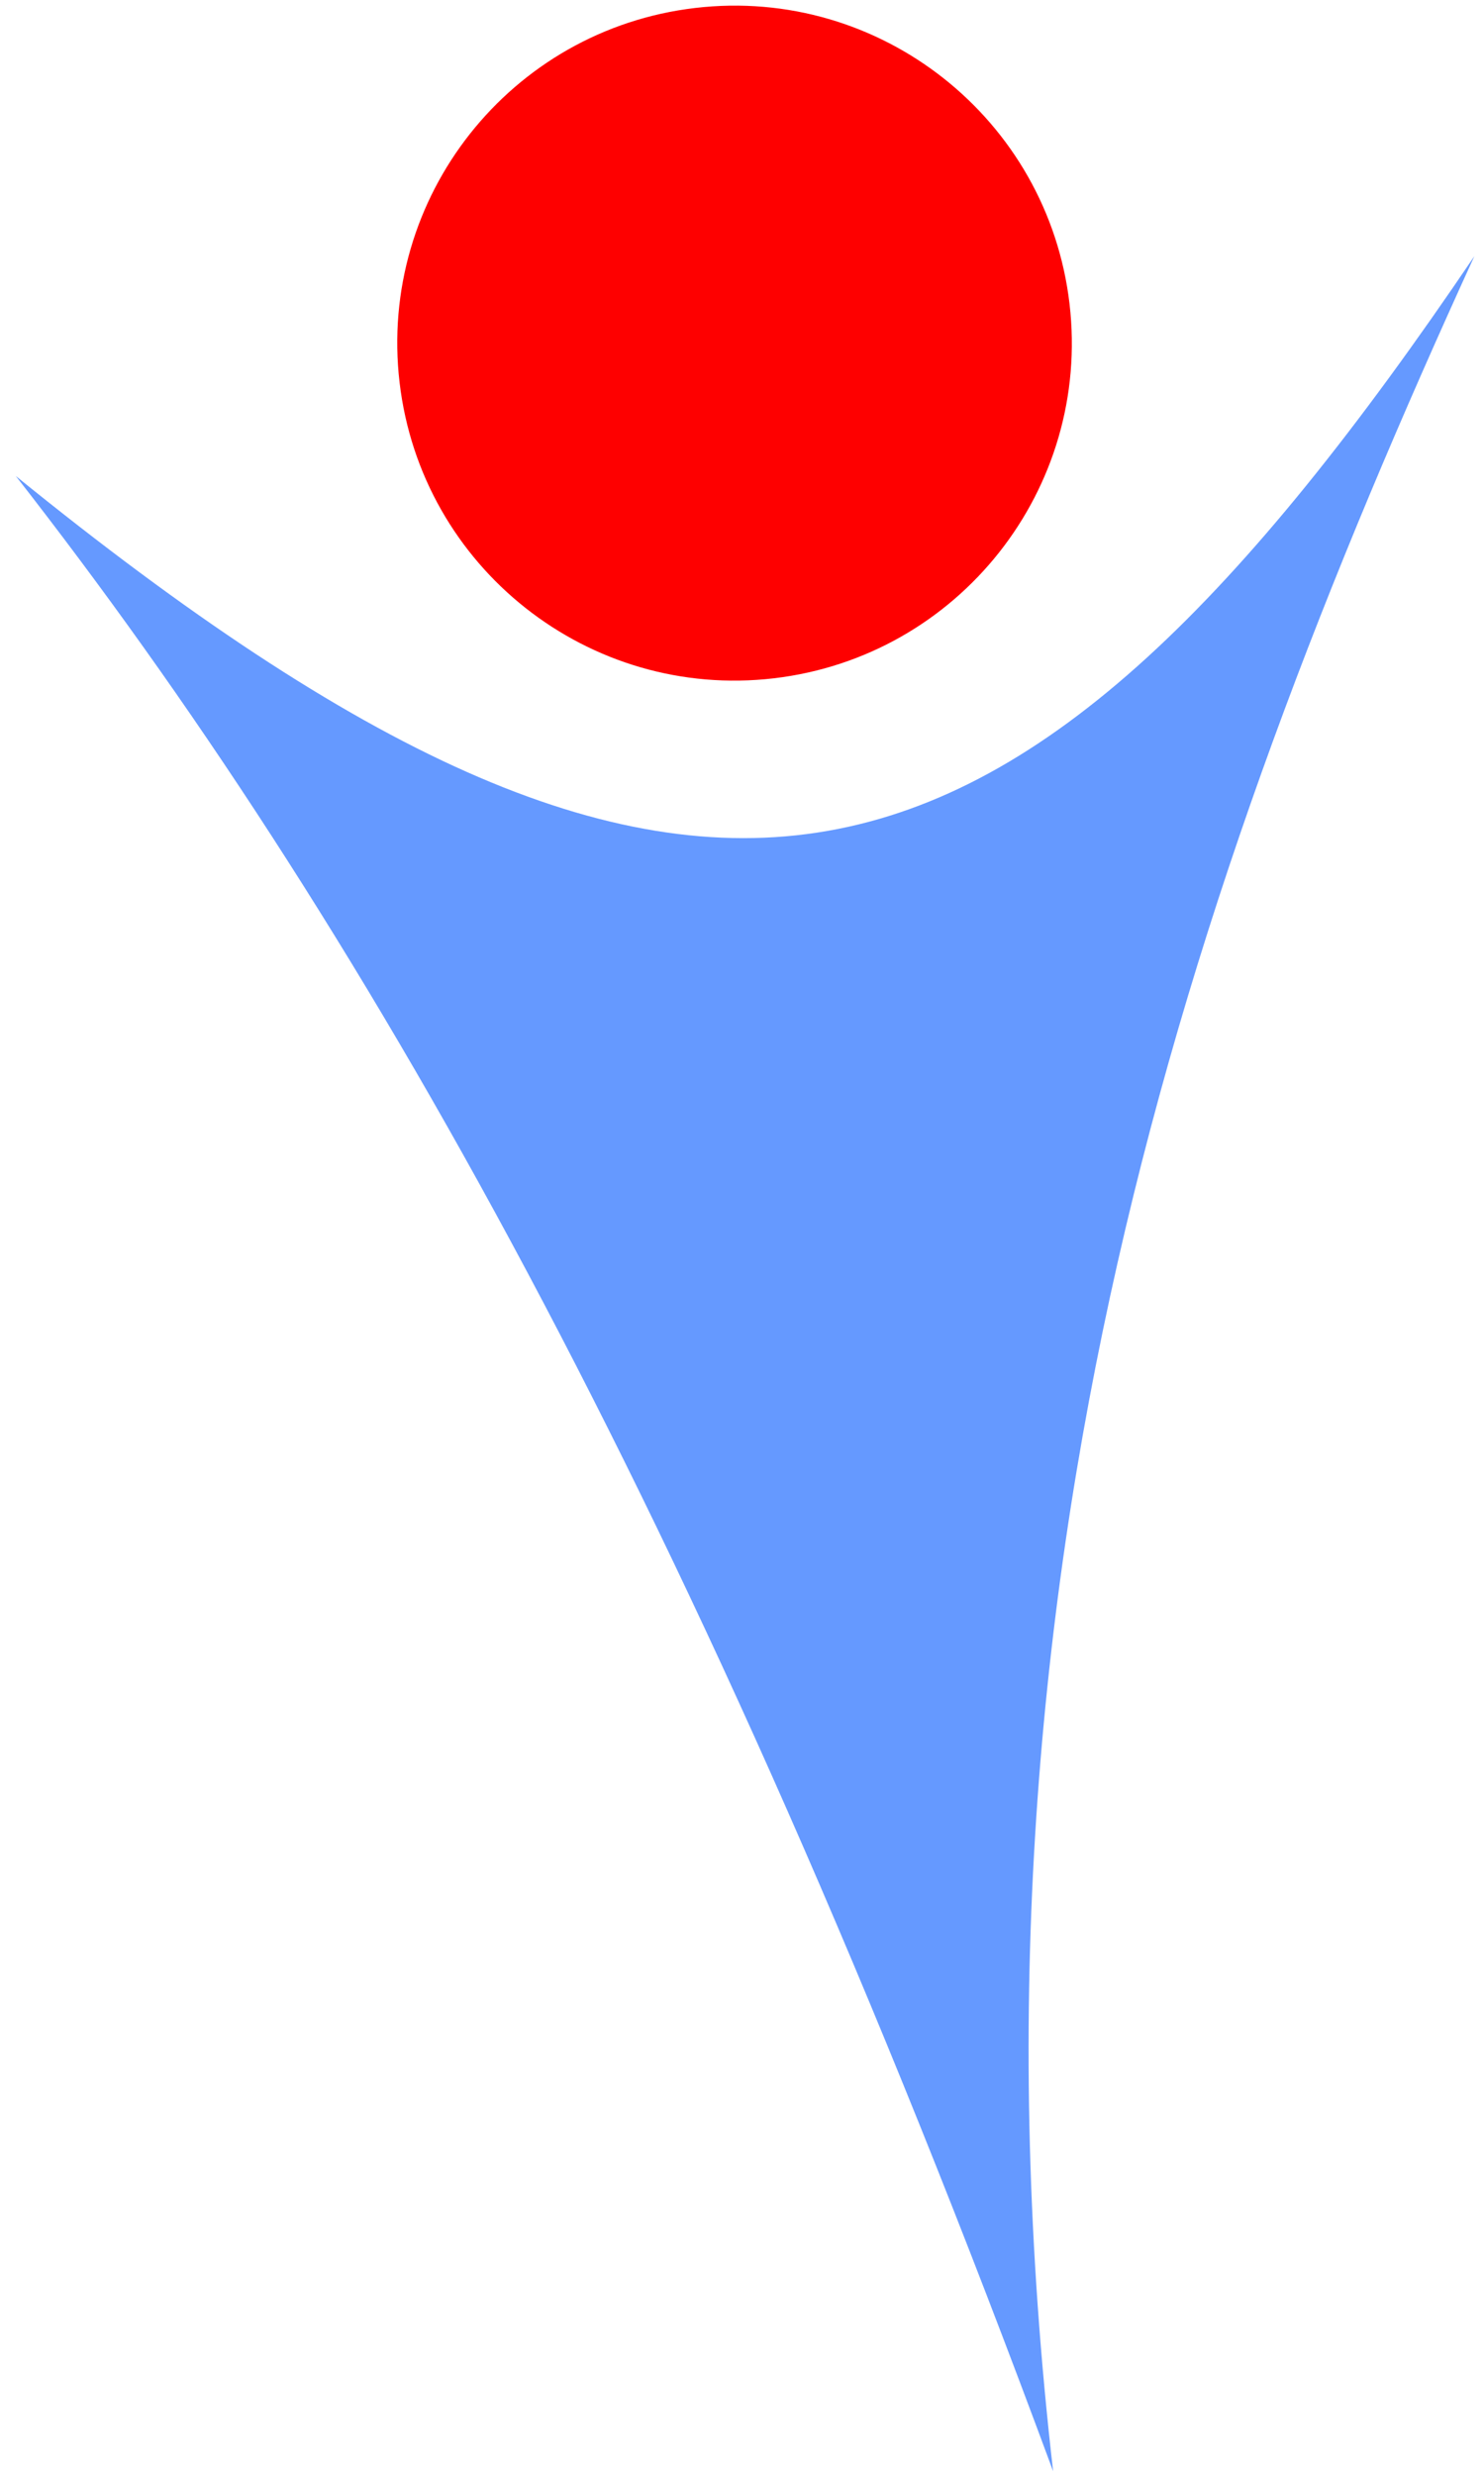 <svg width="66" height="110" viewBox="0 0 66 110" fill="none" xmlns="http://www.w3.org/2000/svg">
<path d="M46.837 109.842C30.865 66.641 15.876 40.58 0.702 21.157C31.079 45.799 44.96 41.842 65.572 11.386C52.812 39.254 42.253 70.042 46.837 109.842Z" fill="#6599FF"/>
<path d="M47.566 13.502C48.532 21.73 42.646 29.183 34.418 30.149C26.191 31.115 18.737 25.229 17.771 17.001C16.805 8.773 22.691 1.32 30.919 0.354C39.147 -0.612 46.6 5.274 47.566 13.502Z" fill="#FE0000"/>
</svg>
